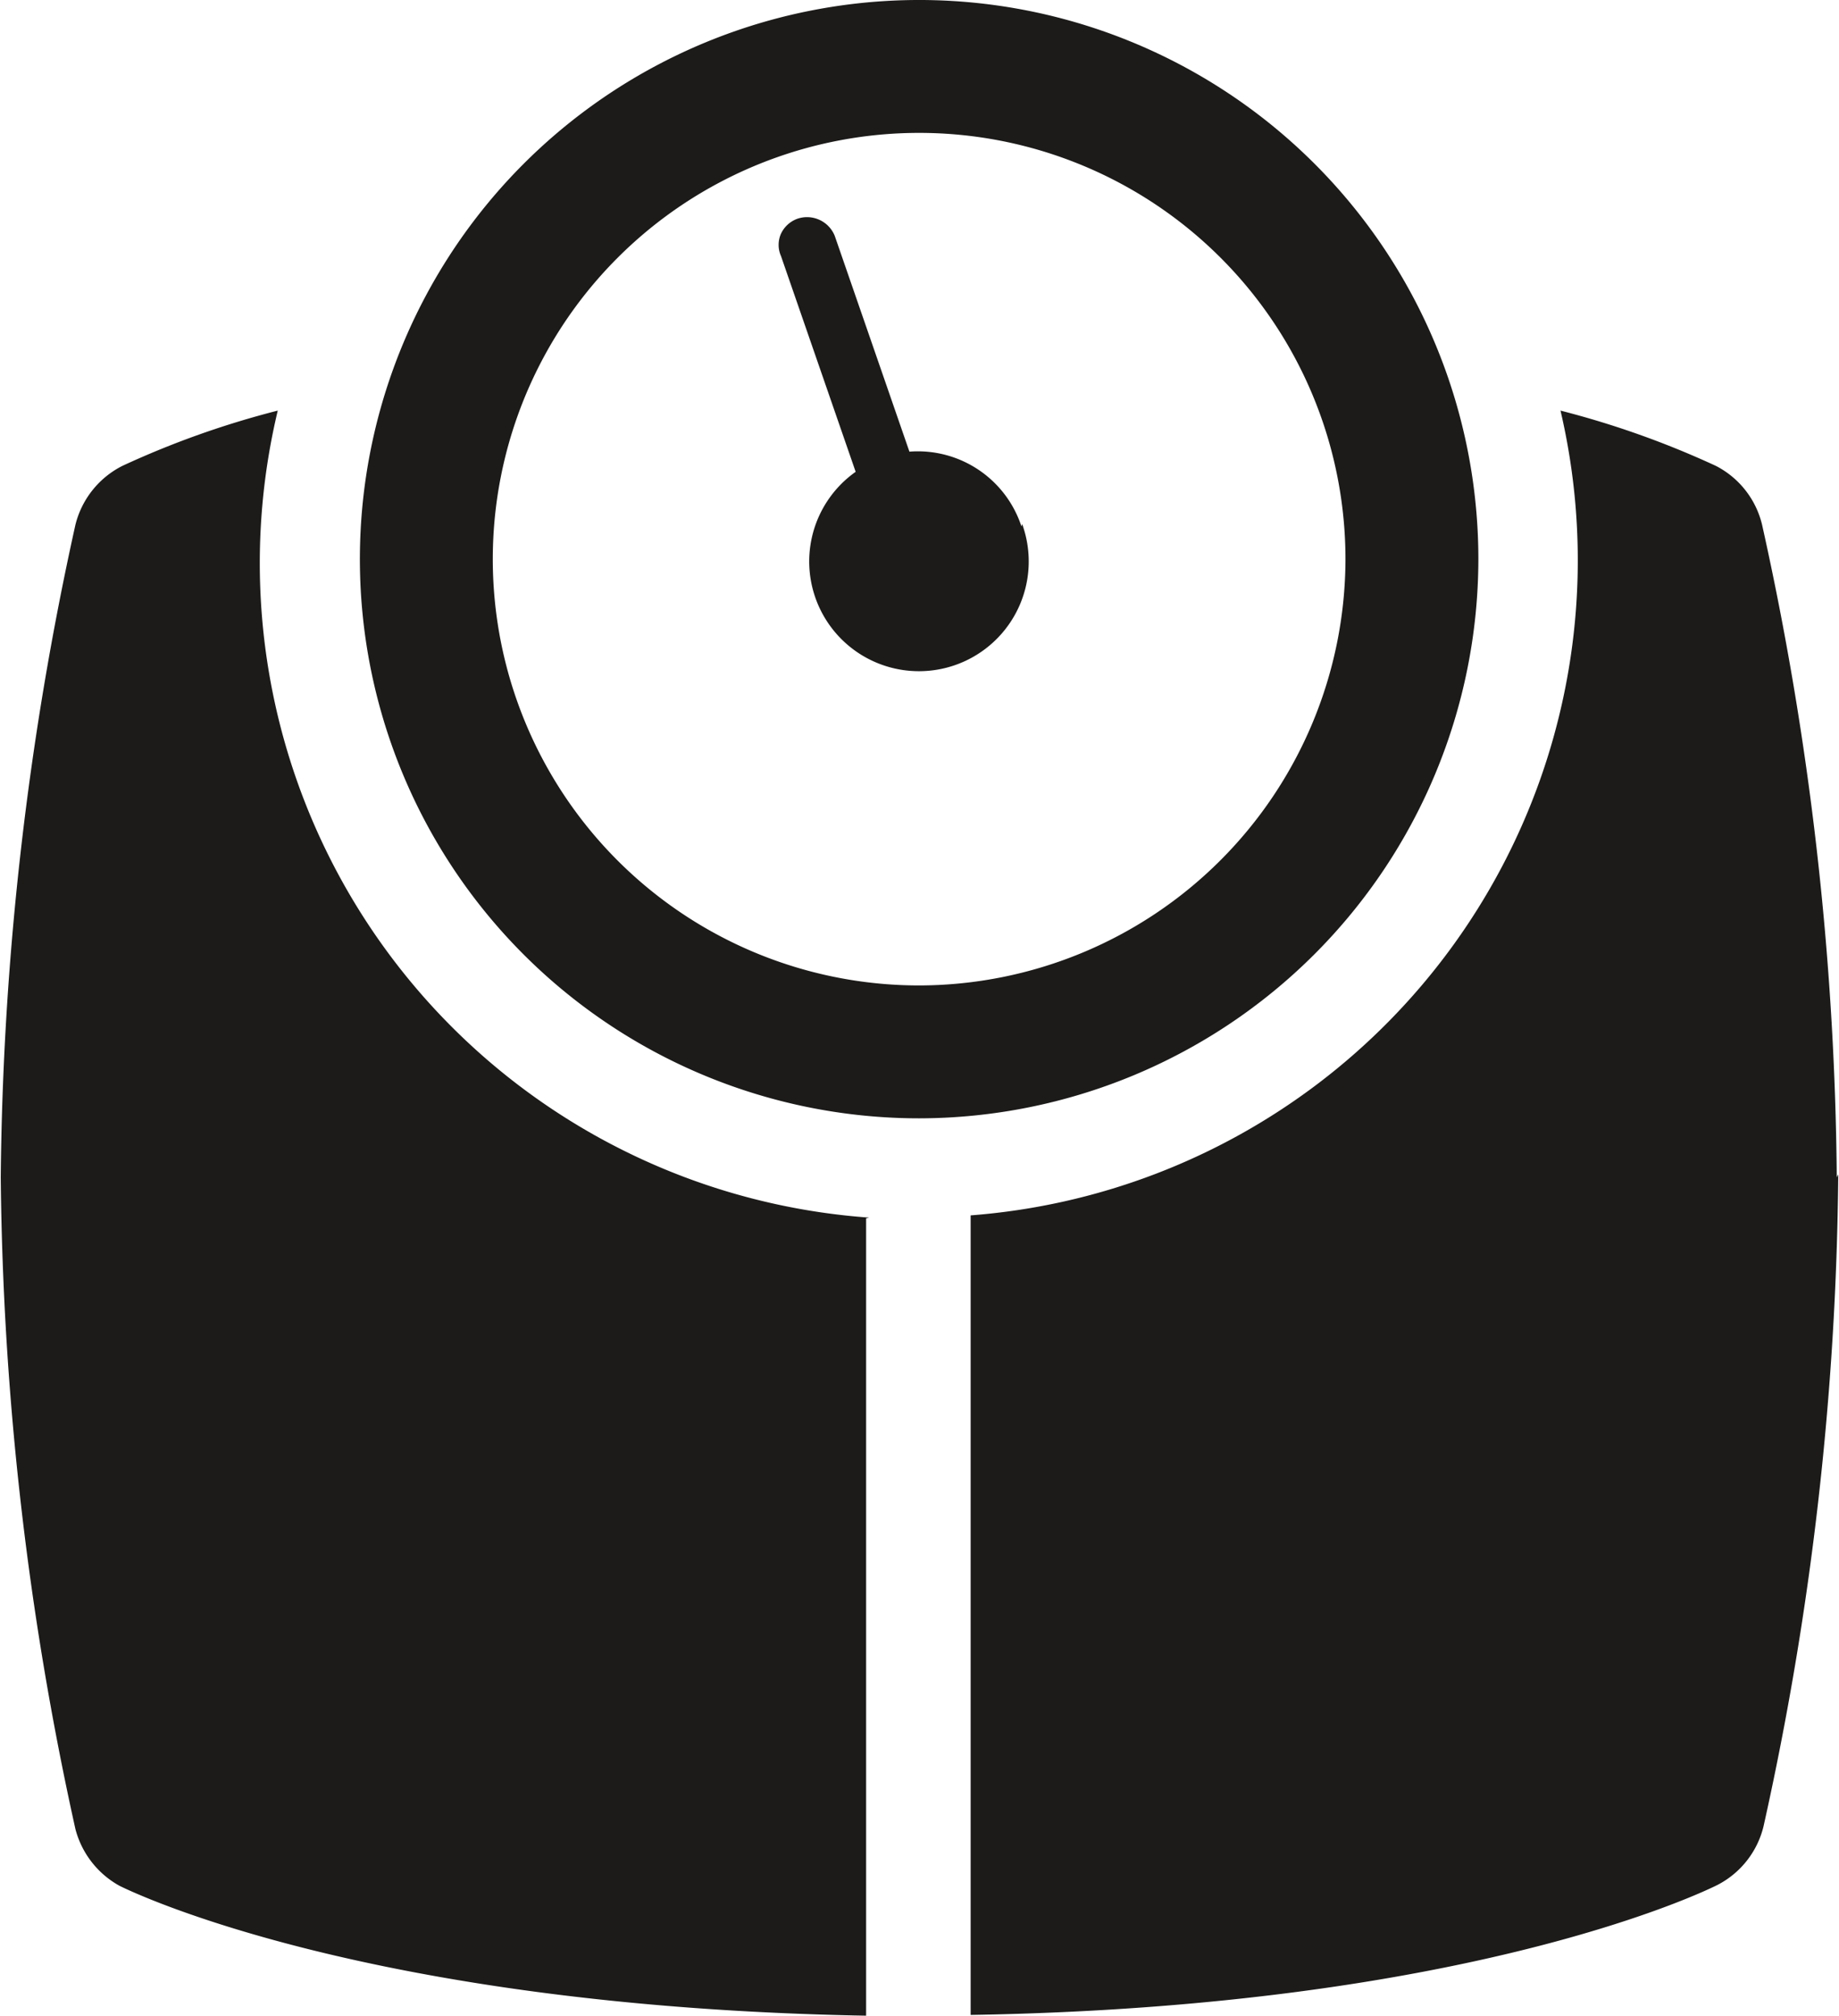 <svg id="Layer_1" data-name="Layer 1" xmlns="http://www.w3.org/2000/svg" viewBox="0 0 24.63 27">
  <defs>
    <style>
      .cls-1 {
        fill: #1c1b1a;
      }
    </style>
  </defs>
  <title>scale</title>
  <path class="cls-1" d="M39.31,29.23a41.71,41.71,0,0,1-1,8.73,1.2,1.2,0,0,1-.62.79c-0.14.07-3.3,1.63-10,1.74V29.78A8.8,8.8,0,0,0,35.59,19a12.07,12.07,0,0,1,2.08.74,1.2,1.2,0,0,1,.62.79,41.72,41.72,0,0,1,1,8.74m-13,.55V40.5c-6.7-.12-9.86-1.67-10-1.74A1.22,1.22,0,0,1,15.7,38a42.11,42.11,0,0,1-1-8.73,42.11,42.11,0,0,1,1-8.74,1.21,1.21,0,0,1,.63-0.79A12,12,0,0,1,18.41,19a8.79,8.79,0,0,0,7.92,10.81m2.05-9.29a1.47,1.47,0,1,1-2.23-.7l-1-2.89a0.37,0.37,0,0,1,0-.3,0.39,0.39,0,0,1,.22-0.2,0.4,0.4,0,0,1,.5.23l1,2.89a1.46,1.46,0,0,1,1.5,1M27,26.7A5.71,5.71,0,1,1,32.71,21,5.72,5.72,0,0,1,27,26.7M34.49,21A7.49,7.49,0,1,0,27,28.48,7.5,7.5,0,0,0,34.49,21" transform="translate(-14.69 -13.5)"/>
</svg>
